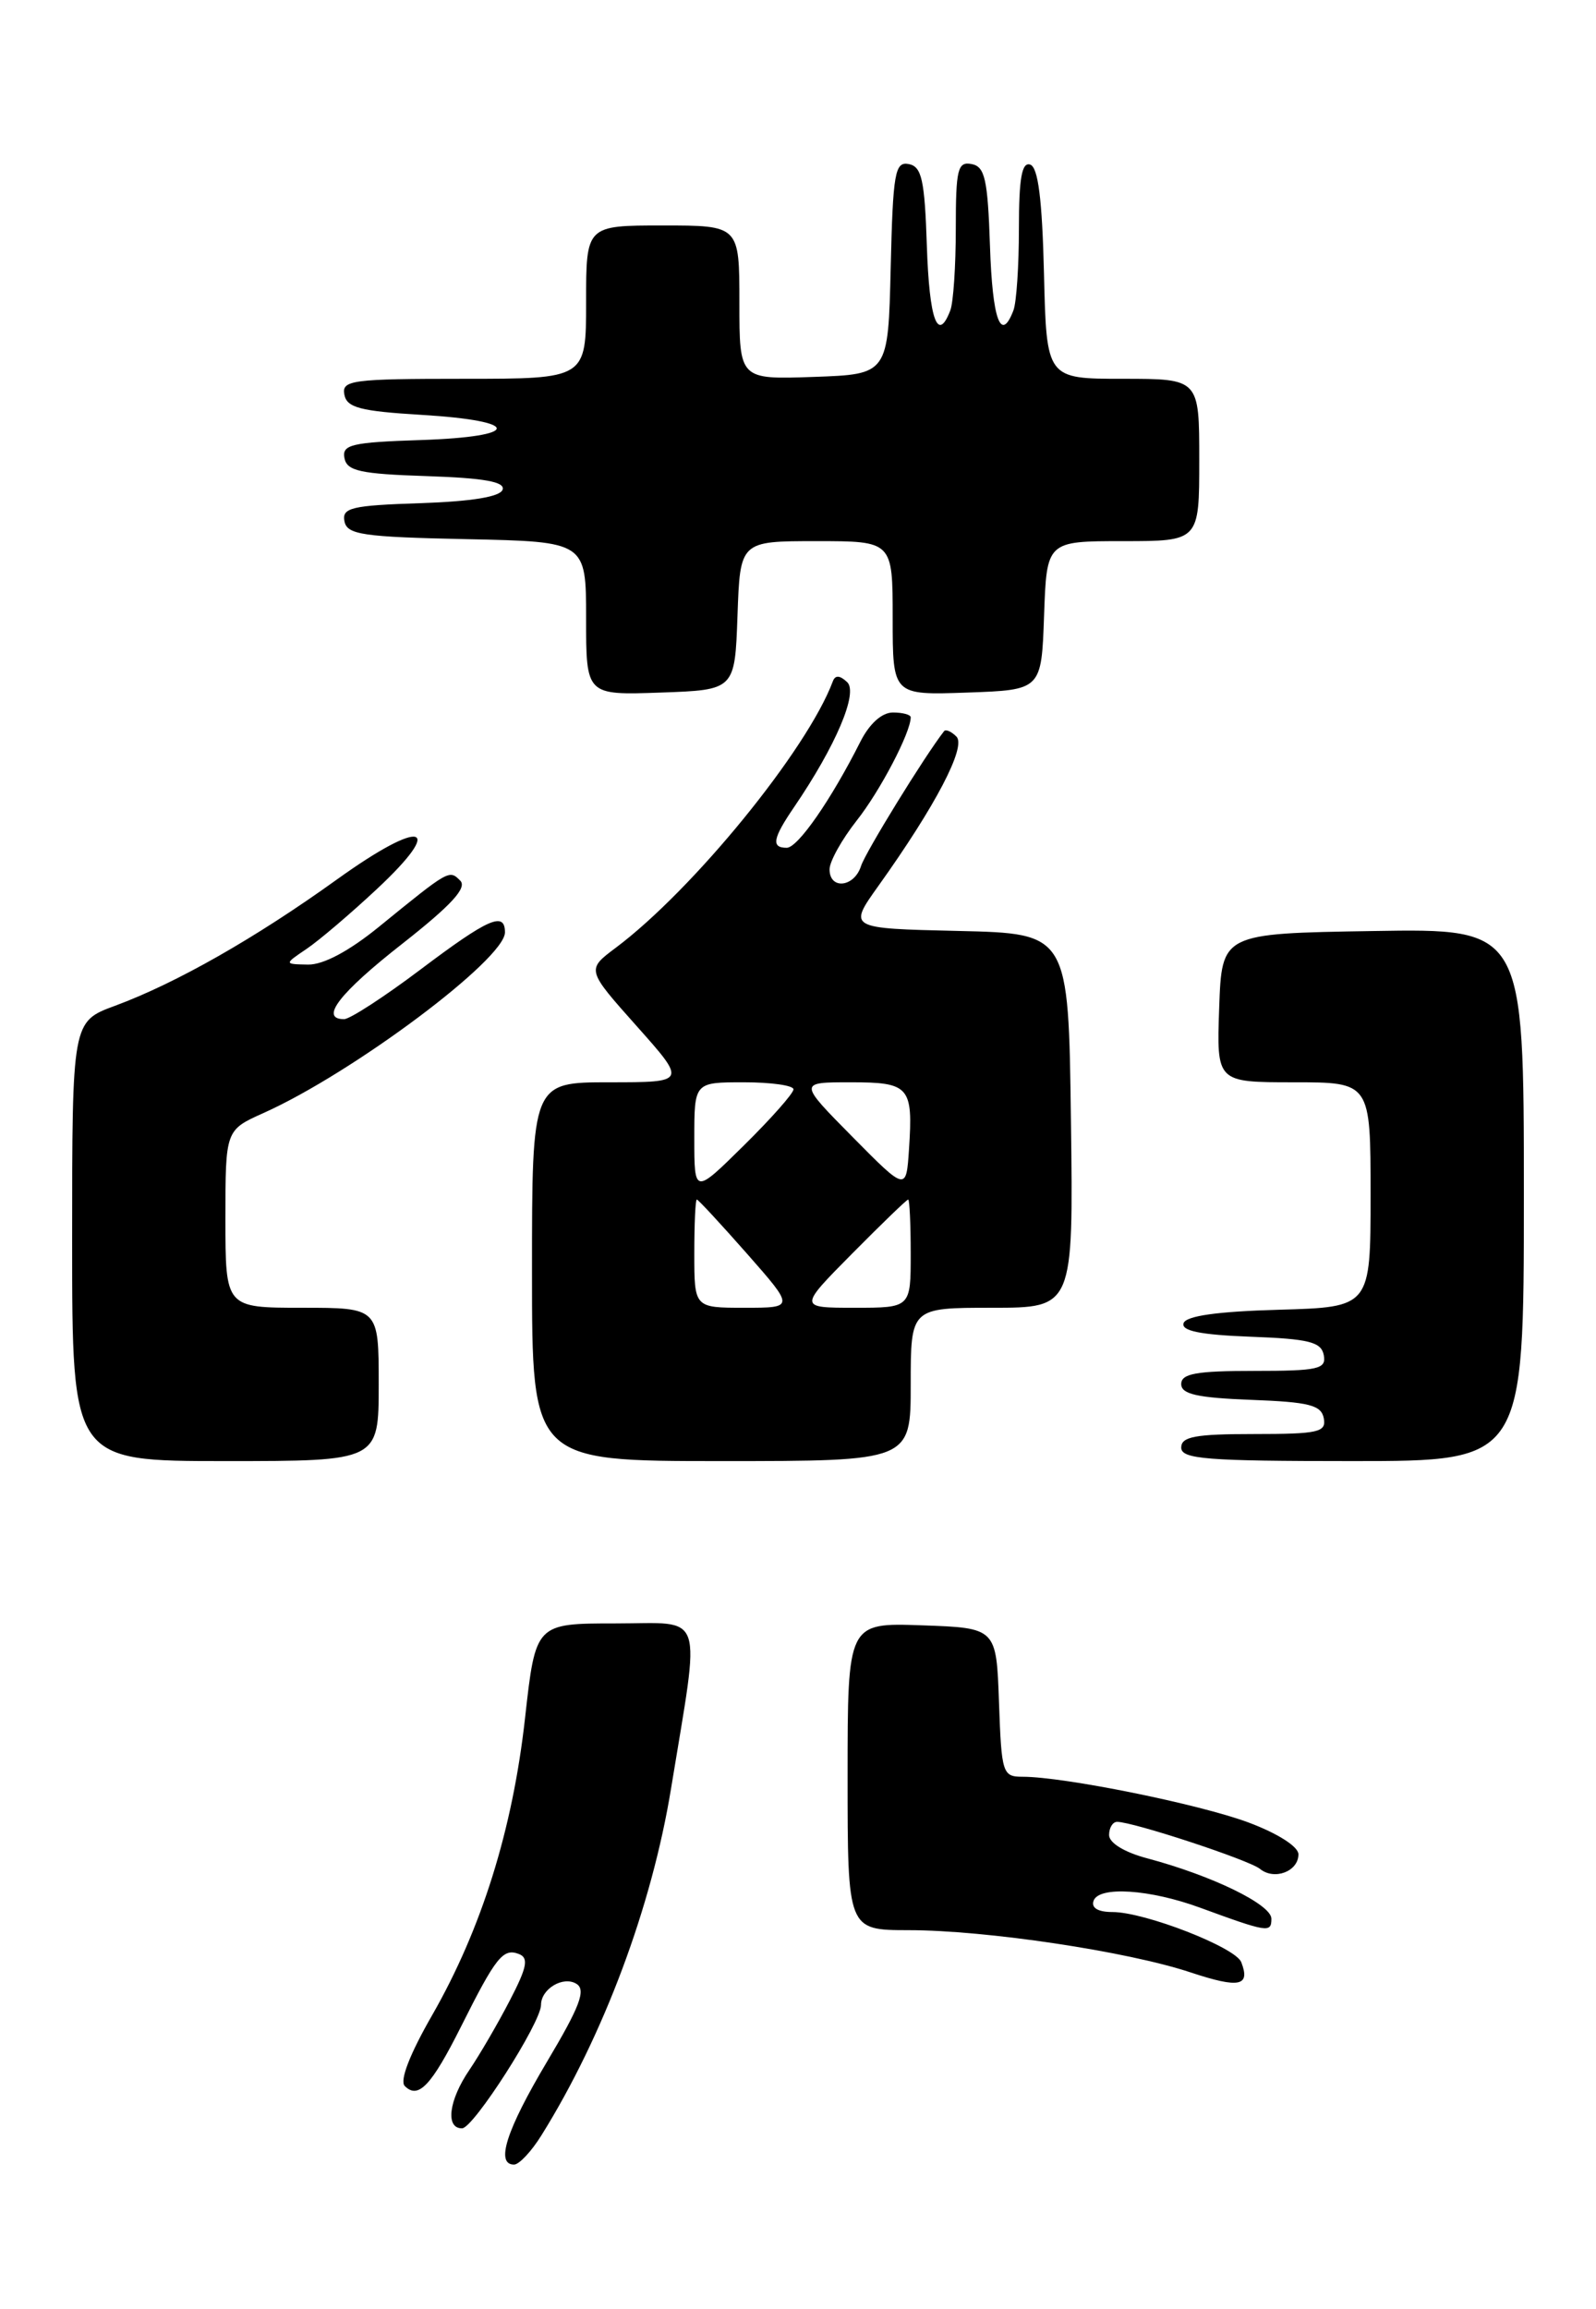 <?xml version="1.0" encoding="UTF-8" standalone="no"?>
<!DOCTYPE svg PUBLIC "-//W3C//DTD SVG 1.1//EN" "http://www.w3.org/Graphics/SVG/1.1/DTD/svg11.dtd" >
<svg xmlns="http://www.w3.org/2000/svg" xmlns:xlink="http://www.w3.org/1999/xlink" version="1.1" viewBox="0 0 177 256">
 <g >
 <path fill="currentColor"
d=" M 60.05 236.75 C 66.94 225.70 72.28 211.41 74.42 198.31 C 77.70 178.23 78.30 180.00 68.26 180.00 C 59.40 180.00 59.40 180.00 58.23 190.48 C 56.85 202.88 53.40 213.88 47.93 223.43 C 45.45 227.74 44.30 230.70 44.89 231.29 C 46.39 232.79 47.84 231.26 51.14 224.68 C 54.99 216.99 55.79 215.98 57.54 216.65 C 58.66 217.08 58.46 218.11 56.52 221.84 C 55.19 224.41 53.18 227.85 52.06 229.50 C 49.76 232.87 49.37 236.01 51.25 235.98 C 52.51 235.96 60.00 224.26 60.00 222.30 C 60.00 220.52 62.46 219.05 63.93 219.96 C 65.01 220.63 64.32 222.46 60.65 228.62 C 56.14 236.20 54.93 240.00 57.01 240.00 C 57.57 240.00 58.94 238.54 60.05 236.75 Z  M 137.66 217.56 C 137.03 215.92 126.97 212.00 123.38 212.00 C 121.77 212.00 121.00 211.54 121.28 210.75 C 121.86 209.10 127.51 209.47 133.10 211.52 C 140.61 214.27 141.00 214.33 141.00 212.74 C 141.00 211.16 134.42 207.96 127.25 206.05 C 124.71 205.38 123.00 204.34 123.00 203.46 C 123.00 202.66 123.40 202.00 123.89 202.00 C 125.67 202.00 138.53 206.23 139.74 207.22 C 141.33 208.51 144.00 207.50 144.00 205.60 C 144.00 204.75 141.70 203.28 138.46 202.07 C 133.02 200.04 118.02 197.00 113.41 197.00 C 111.18 197.00 111.07 196.64 110.79 188.75 C 110.50 180.50 110.50 180.50 102.25 180.21 C 94.00 179.92 94.00 179.92 94.00 196.96 C 94.00 214.00 94.00 214.00 100.75 214.01 C 109.34 214.01 125.03 216.36 132.06 218.70 C 137.44 220.48 138.69 220.23 137.66 217.56 Z  M 42.00 153.50 C 42.00 145.00 42.00 145.00 33.50 145.00 C 25.00 145.00 25.00 145.00 25.00 135.15 C 25.00 125.30 25.00 125.30 29.24 123.40 C 39.14 118.96 56.00 106.35 56.00 103.38 C 56.00 101.02 54.18 101.81 46.63 107.50 C 42.61 110.53 38.80 113.00 38.16 113.00 C 35.40 113.00 37.64 110.10 44.64 104.62 C 50.07 100.35 51.83 98.43 51.04 97.64 C 49.82 96.42 49.84 96.40 42.04 102.75 C 38.71 105.46 35.86 106.98 34.16 106.95 C 31.50 106.90 31.50 106.90 34.00 105.21 C 35.38 104.28 38.88 101.30 41.78 98.59 C 49.52 91.36 46.84 90.70 37.37 97.51 C 28.31 104.02 19.56 109.00 12.75 111.52 C 8.00 113.27 8.00 113.27 8.00 137.64 C 8.00 162.00 8.00 162.00 25.00 162.00 C 42.00 162.00 42.00 162.00 42.00 153.50 Z  M 101.00 153.50 C 101.00 145.00 101.00 145.00 110.02 145.00 C 119.04 145.00 119.04 145.00 118.77 124.25 C 118.50 103.50 118.50 103.50 106.27 103.22 C 94.05 102.94 94.05 102.94 97.42 98.22 C 103.75 89.36 107.19 82.79 106.07 81.67 C 105.50 81.10 104.88 80.83 104.70 81.07 C 102.53 83.85 95.97 94.51 95.49 96.02 C 94.74 98.39 92.00 98.68 92.00 96.39 C 92.00 95.51 93.36 93.08 95.01 90.98 C 97.60 87.71 101.00 81.22 101.00 79.53 C 101.00 79.24 100.11 79.00 99.03 79.00 C 97.80 79.00 96.43 80.23 95.41 82.25 C 92.17 88.68 88.48 94.00 87.25 94.00 C 85.51 94.00 85.69 92.97 88.06 89.50 C 92.70 82.69 95.20 76.80 93.95 75.63 C 93.13 74.86 92.62 74.84 92.36 75.55 C 89.53 83.13 76.86 98.67 68.27 105.10 C 65.04 107.52 65.04 107.52 70.60 113.76 C 76.16 120.00 76.16 120.00 67.58 120.00 C 59.00 120.00 59.00 120.00 59.00 141.00 C 59.00 162.00 59.00 162.00 80.00 162.00 C 101.00 162.00 101.00 162.00 101.00 153.50 Z  M 169.00 132.48 C 169.00 102.95 169.00 102.95 152.25 103.23 C 135.50 103.50 135.50 103.50 135.21 111.75 C 134.92 120.00 134.92 120.00 143.46 120.00 C 152.00 120.00 152.00 120.00 152.00 132.47 C 152.00 144.93 152.00 144.93 141.83 145.22 C 135.00 145.41 131.53 145.90 131.26 146.71 C 130.98 147.56 133.12 148.00 138.67 148.21 C 145.17 148.45 146.53 148.79 146.81 150.25 C 147.11 151.80 146.22 152.00 139.07 152.00 C 132.67 152.00 131.00 152.30 131.00 153.46 C 131.00 154.58 132.76 154.98 138.74 155.21 C 145.18 155.45 146.53 155.79 146.81 157.25 C 147.11 158.80 146.22 159.00 139.07 159.00 C 132.56 159.00 131.00 159.29 131.00 160.50 C 131.00 161.78 133.78 162.00 150.00 162.00 C 169.00 162.00 169.00 162.00 169.00 132.48 Z  M 81.79 68.25 C 82.08 60.00 82.08 60.00 90.54 60.00 C 99.00 60.00 99.00 60.00 99.00 68.54 C 99.00 77.08 99.00 77.08 107.25 76.79 C 115.50 76.50 115.50 76.50 115.79 68.25 C 116.08 60.00 116.08 60.00 124.54 60.00 C 133.00 60.00 133.00 60.00 133.00 51.00 C 133.00 42.00 133.00 42.00 124.53 42.00 C 116.06 42.00 116.06 42.00 115.78 30.33 C 115.58 22.09 115.13 18.54 114.25 18.25 C 113.32 17.94 113.00 19.78 113.00 25.33 C 113.00 29.46 112.73 33.55 112.39 34.42 C 111.00 38.05 110.06 35.47 109.79 27.26 C 109.54 19.87 109.23 18.47 107.75 18.19 C 106.21 17.89 106.00 18.75 106.00 25.34 C 106.00 29.47 105.73 33.55 105.39 34.42 C 104.00 38.05 103.06 35.47 102.79 27.26 C 102.55 19.93 102.22 18.47 100.78 18.19 C 99.25 17.90 99.03 19.14 98.78 29.68 C 98.50 41.50 98.50 41.50 90.25 41.79 C 82.00 42.08 82.00 42.08 82.00 33.54 C 82.00 25.00 82.00 25.00 73.50 25.00 C 65.00 25.00 65.00 25.00 65.00 33.50 C 65.00 42.00 65.00 42.00 51.43 42.00 C 39.04 42.00 37.88 42.15 38.19 43.75 C 38.46 45.20 39.94 45.59 46.77 46.00 C 57.90 46.67 57.84 48.42 46.68 48.79 C 38.99 49.04 37.91 49.30 38.20 50.79 C 38.47 52.22 39.95 52.55 47.33 52.79 C 53.68 53.00 56.03 53.42 55.74 54.29 C 55.48 55.08 52.33 55.60 46.60 55.79 C 38.99 56.04 37.91 56.30 38.20 57.79 C 38.48 59.28 40.20 59.54 51.76 59.78 C 65.00 60.06 65.00 60.06 65.00 68.57 C 65.00 77.08 65.00 77.08 73.25 76.79 C 81.50 76.50 81.50 76.50 81.79 68.25 Z  M 77.00 139.00 C 77.00 135.70 77.12 133.00 77.28 133.00 C 77.43 133.00 79.93 135.70 82.84 139.00 C 88.12 145.00 88.12 145.00 82.56 145.00 C 77.00 145.00 77.00 145.00 77.00 139.00 Z  M 94.50 139.00 C 97.77 135.70 100.56 133.00 100.72 133.00 C 100.87 133.00 101.00 135.70 101.00 139.00 C 101.00 145.00 101.00 145.00 94.78 145.00 C 88.56 145.00 88.56 145.00 94.50 139.00 Z  M 77.00 126.22 C 77.00 120.00 77.00 120.00 82.50 120.00 C 85.53 120.00 88.00 120.35 88.00 120.78 C 88.00 121.22 85.53 124.01 82.50 127.00 C 77.00 132.43 77.00 132.43 77.00 126.22 Z  M 94.53 126.04 C 88.56 120.00 88.56 120.00 94.31 120.00 C 100.87 120.00 101.27 120.46 100.81 127.42 C 100.50 132.08 100.50 132.08 94.53 126.04 Z "/>
</g>
</svg>